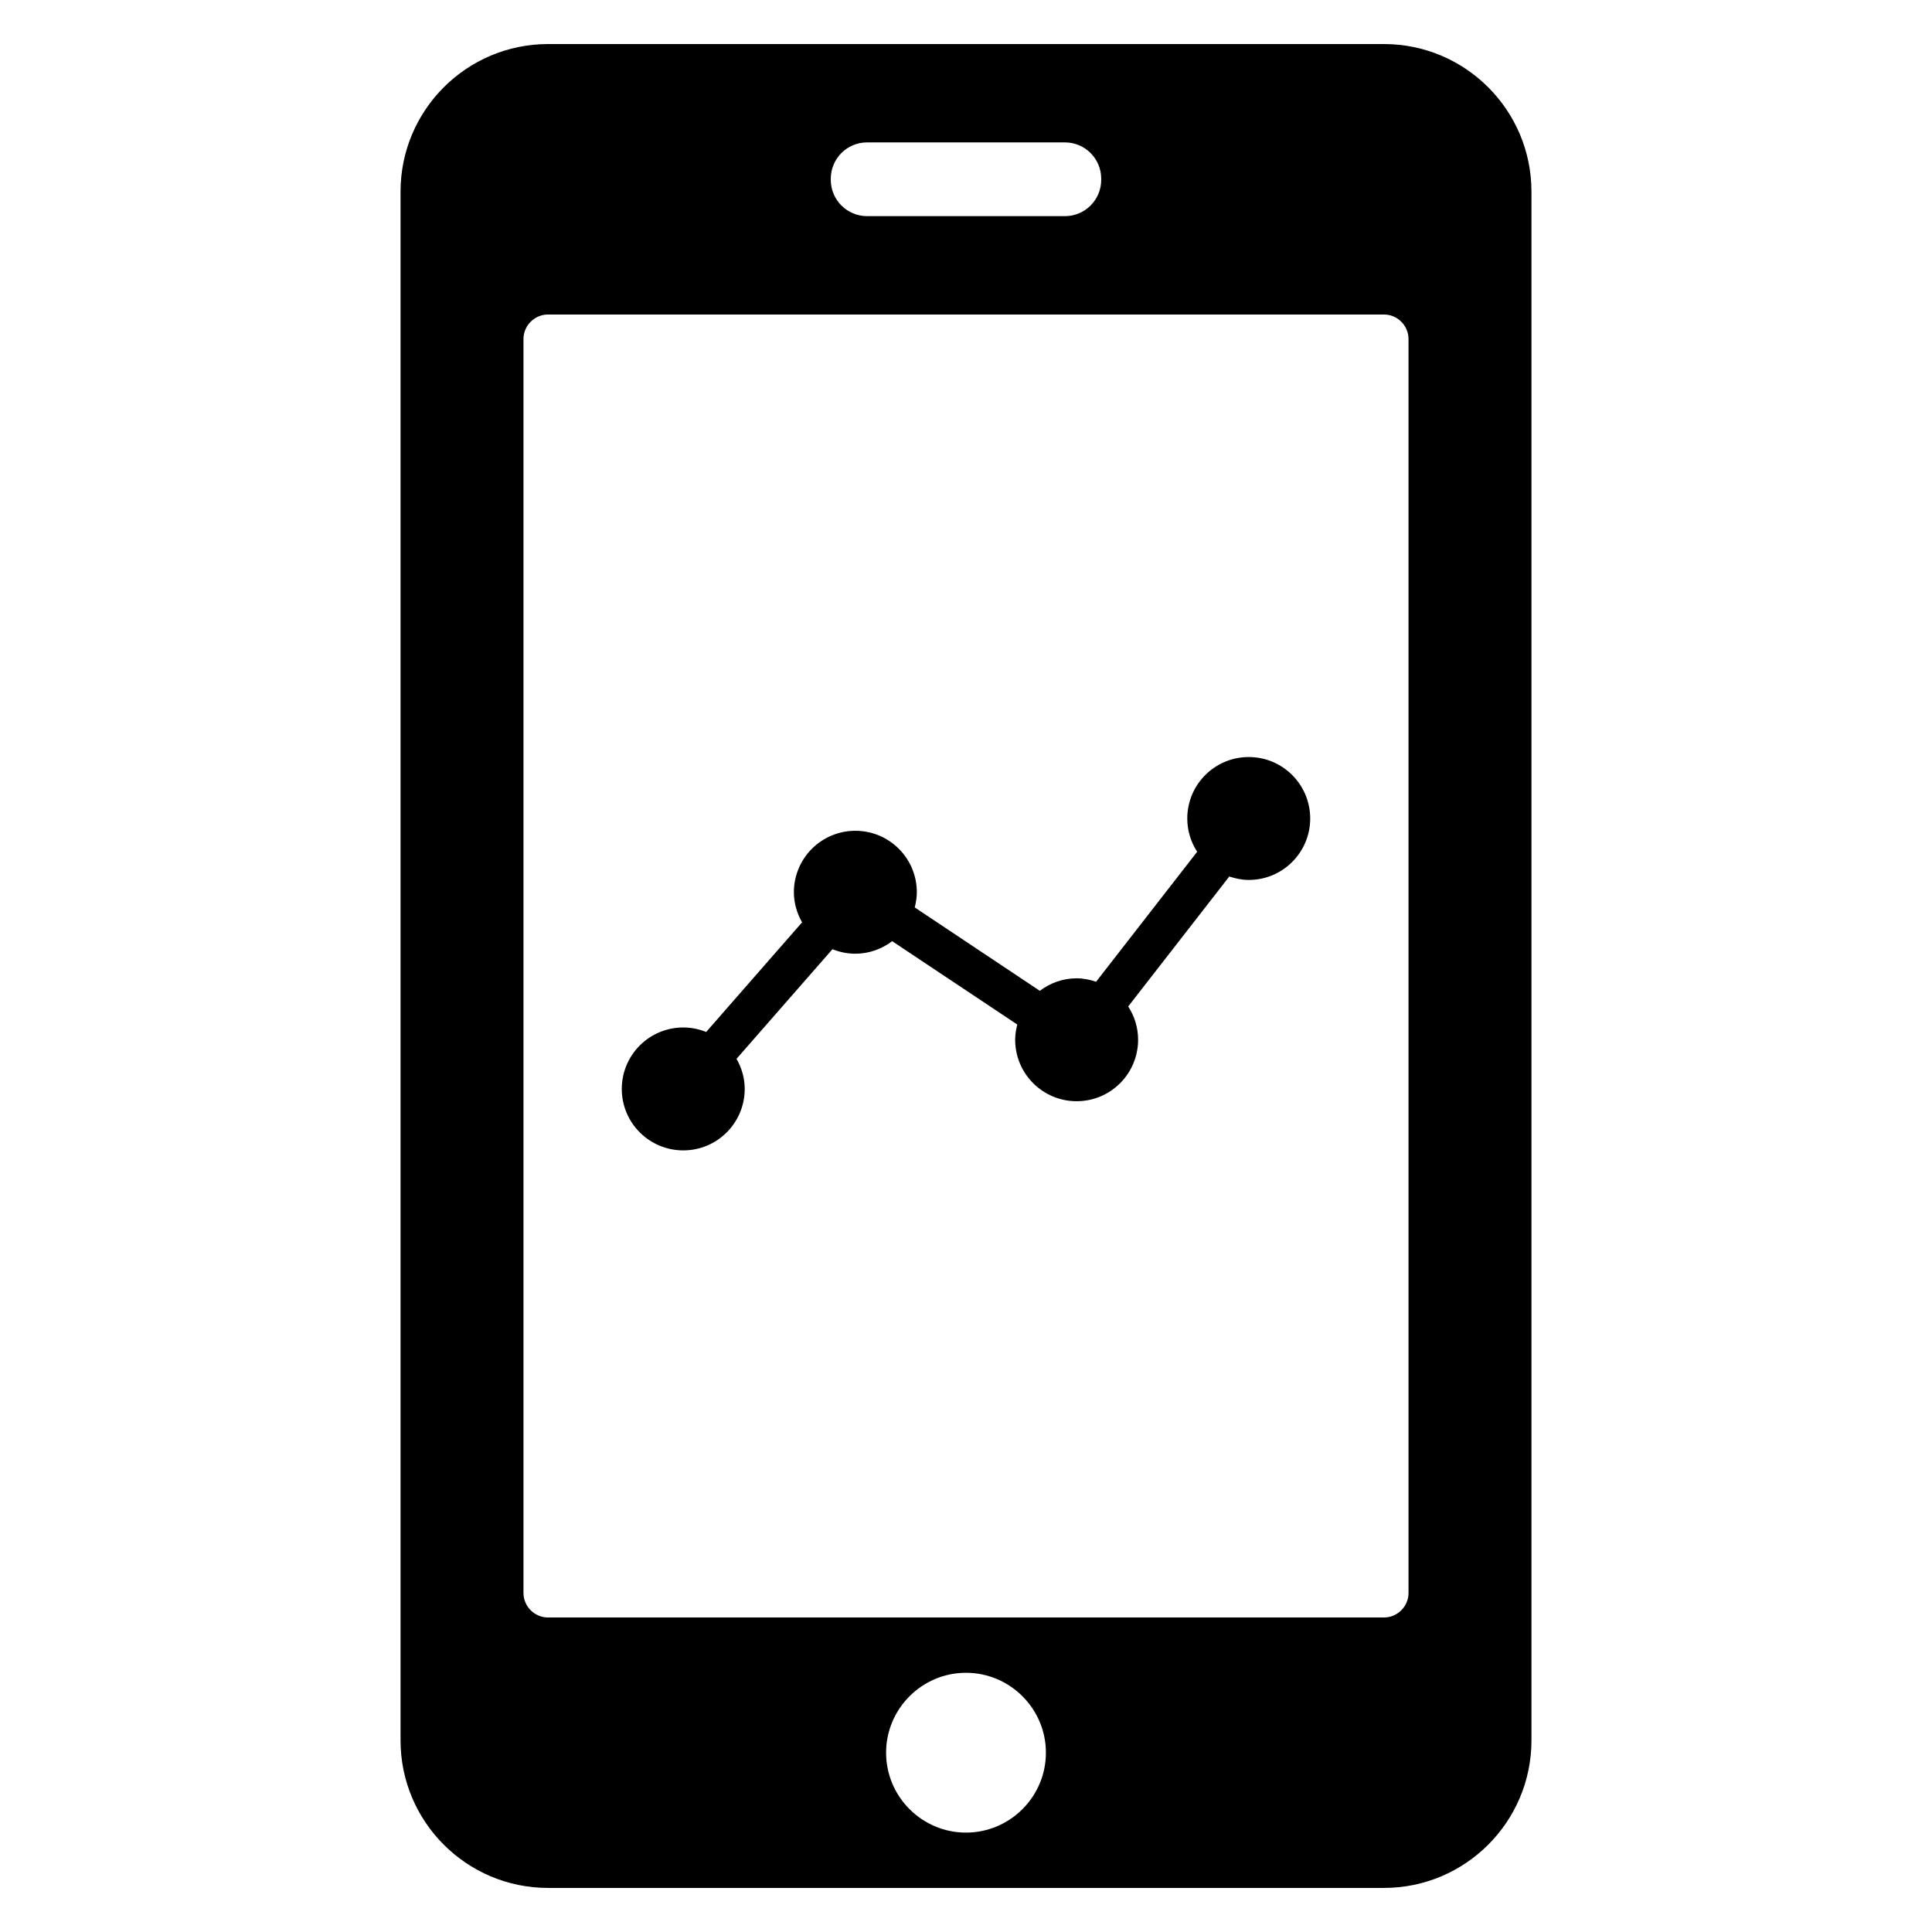 <?xml version="1.0" encoding="utf-8"?>
<!-- Generator: Adobe Illustrator 16.0.0, SVG Export Plug-In . SVG Version: 6.00 Build 0)  -->
<!DOCTYPE svg PUBLIC "-//W3C//DTD SVG 1.1//EN" "http://www.w3.org/Graphics/SVG/1.1/DTD/svg11.dtd">
<svg version="1.1" id="Layer_1" xmlns="http://www.w3.org/2000/svg" xmlns:xlink="http://www.w3.org/1999/xlink" x="0px" y="0px"
	 width="100px" height="100px" viewBox="0 0 100 100" enable-background="new 0 0 100 100" xml:space="preserve">
<g>
	<path d="M71.633,2.28H28.367c-4.213,0-7.635,3.423-7.635,7.635v80.168c0,4.212,3.422,7.636,7.635,7.636h43.266
		c4.213,0,7.635-3.424,7.635-7.636V9.916C79.268,5.704,75.846,2.28,71.633,2.28z M43.001,9.254c0-1.043,0.84-1.884,1.884-1.884
		h10.23c1.043,0,1.884,0.841,1.884,1.884v0.051c0,1.043-0.841,1.883-1.884,1.883h-10.23c-1.044,0-1.884-0.84-1.884-1.883V9.254z
		 M50,94.855c-2.278,0-4.136-1.857-4.136-4.136c0-2.277,1.857-4.136,4.136-4.136c2.277,0,4.136,1.858,4.136,4.136
		C54.136,92.998,52.277,94.855,50,94.855z M72.905,82.449c0,0.699-0.573,1.272-1.272,1.272H28.367c-0.7,0-1.272-0.573-1.272-1.272
		V17.551c0-0.7,0.572-1.272,1.272-1.272h43.266c0.699,0,1.272,0.573,1.272,1.272V82.449z"/>
	<path d="M64.634,39.184c-1.757,0-3.181,1.424-3.181,3.181c0,0.636,0.19,1.224,0.512,1.722l-5.232,6.729
		c-0.317-0.107-0.653-0.179-1.006-0.179c-0.719,0-1.375,0.246-1.906,0.648l-6.475-4.316c0.064-0.253,0.109-0.515,0.109-0.787
		c0-1.757-1.425-3.181-3.182-3.181s-3.182,1.424-3.182,3.181c0,0.568,0.162,1.095,0.424,1.558l-4.964,5.675
		c-0.368-0.149-0.766-0.233-1.186-0.233c-1.758,0-3.182,1.424-3.182,3.181s1.424,3.181,3.182,3.181c1.757,0,3.181-1.424,3.181-3.181
		c0-0.569-0.161-1.096-0.424-1.558l4.965-5.674c0.368,0.148,0.766,0.233,1.186,0.233c0.719,0,1.374-0.247,1.906-0.649l6.475,4.315
		c-0.064,0.254-0.109,0.514-0.109,0.787c0,1.757,1.424,3.182,3.182,3.182c1.757,0,3.181-1.424,3.181-3.182
		c0-0.636-0.191-1.226-0.512-1.723l5.232-6.727c0.318,0.106,0.652,0.179,1.006,0.179c1.758,0,3.182-1.424,3.182-3.182
		C67.815,40.608,66.392,39.184,64.634,39.184z"/>
</g>
</svg>
